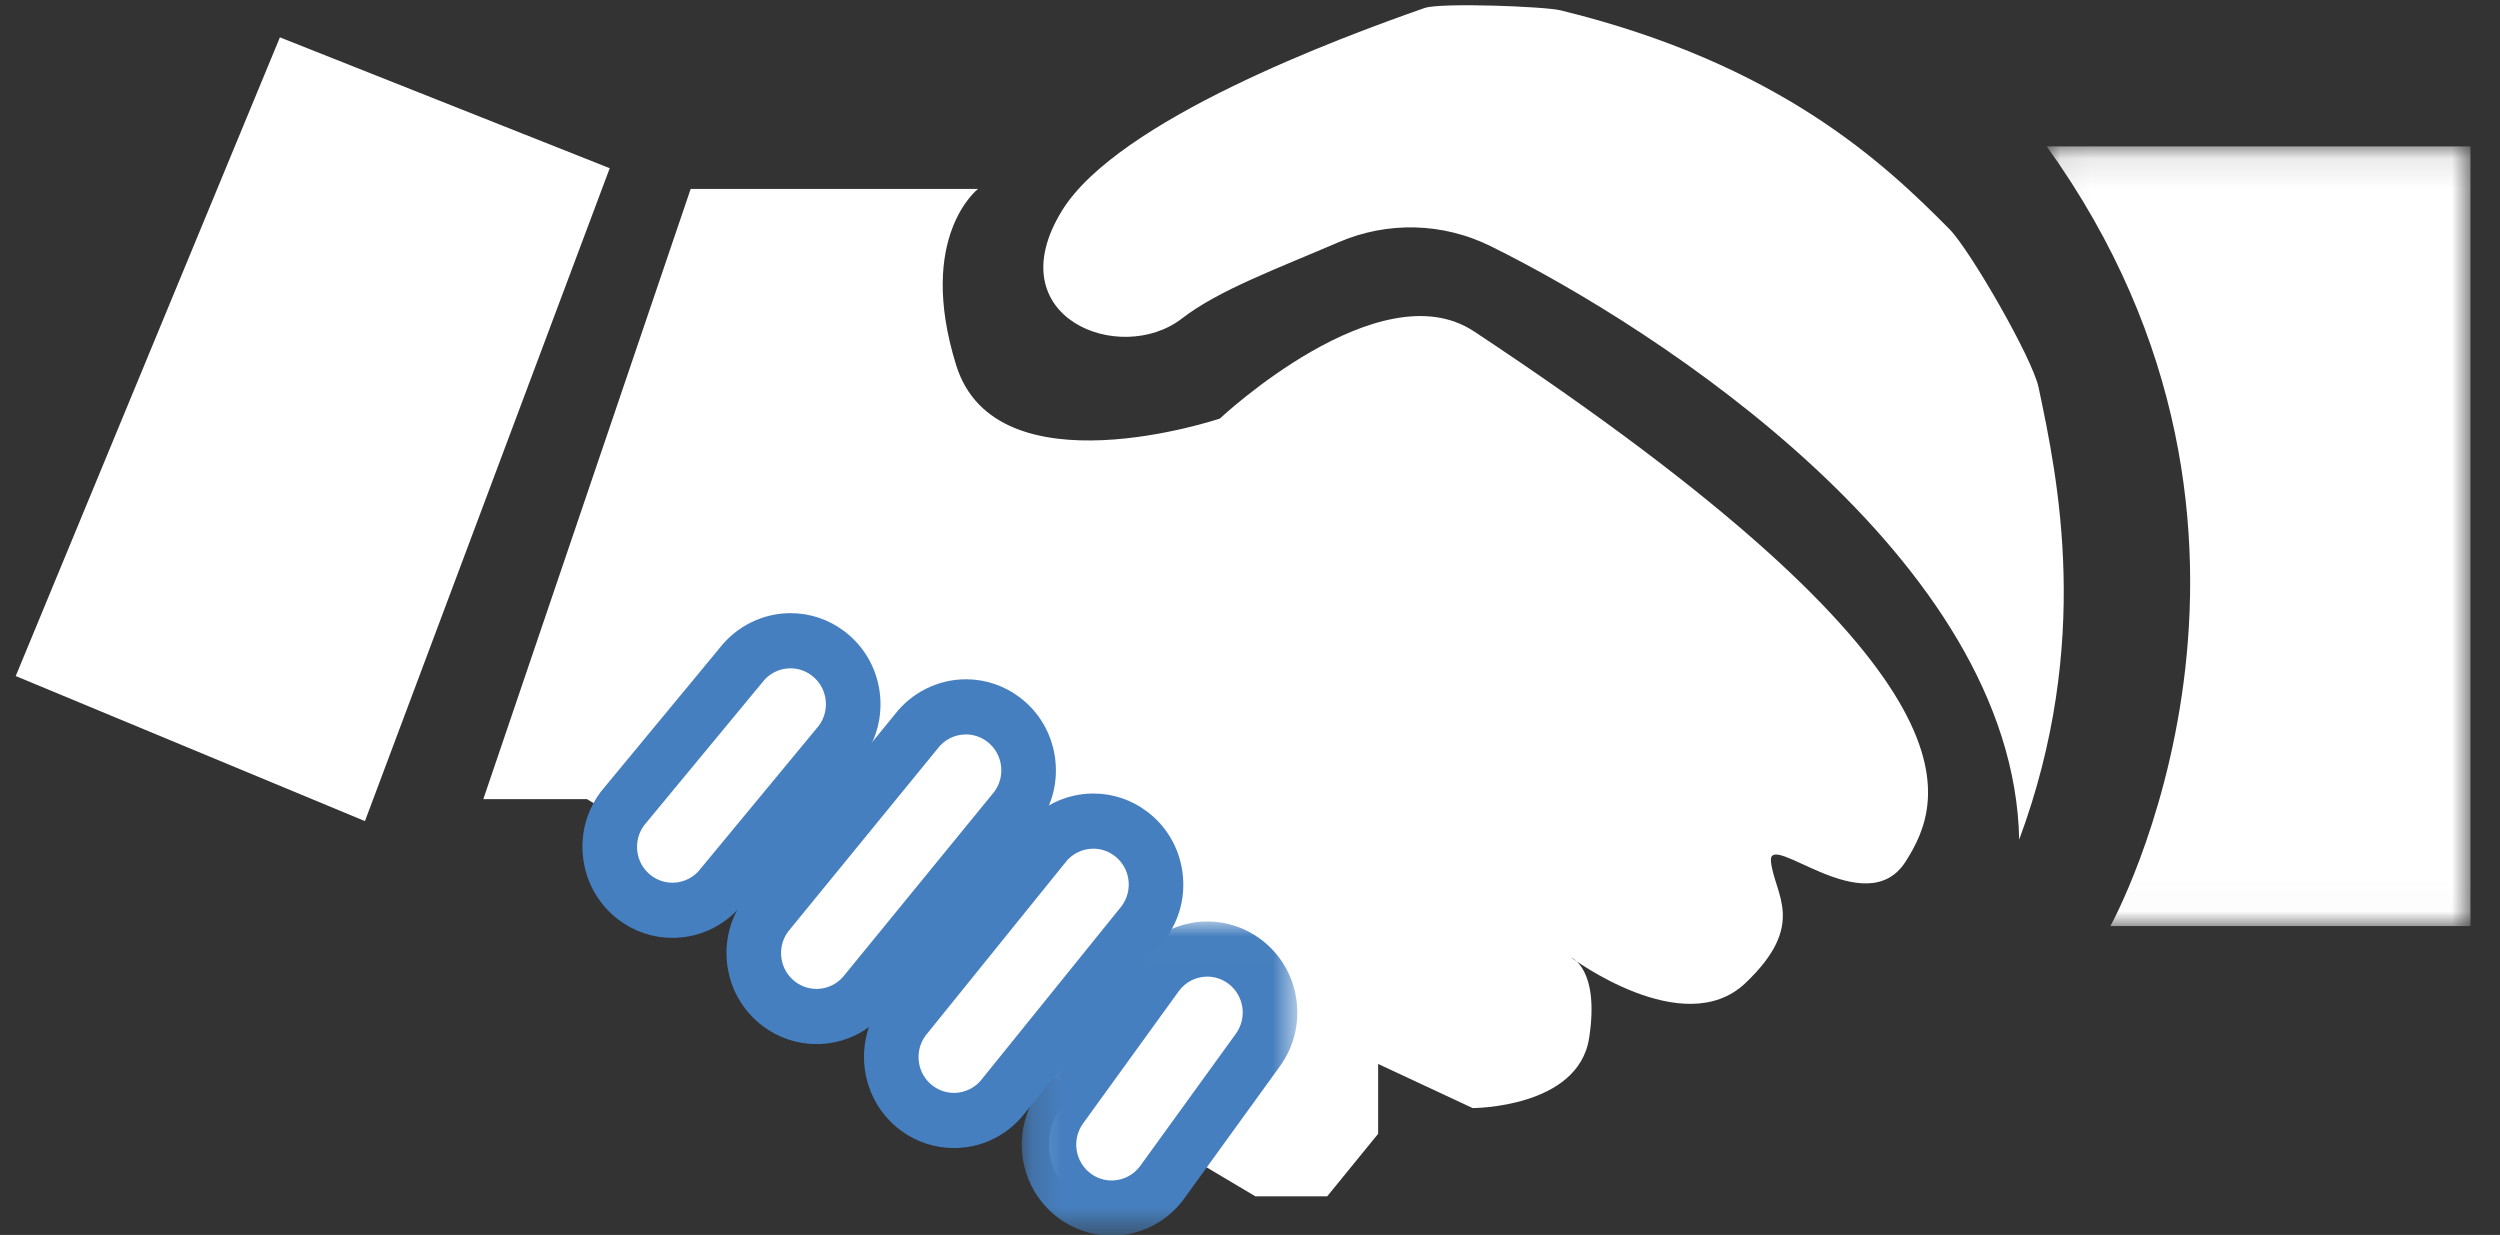 <?xml version="1.0" encoding="UTF-8"?>
<svg width="83px" height="41px" viewBox="0 0 83 41" version="1.1" xmlns="http://www.w3.org/2000/svg" xmlns:xlink="http://www.w3.org/1999/xlink">
    <rect x="0" y="0" width="83" height="41" fill="#333333" stroke="none"/>
    <!-- Generator: Sketch 56.3 (81716) - https://sketch.com -->
    <title>编组</title>
    <desc>Created with Sketch.</desc>
    <defs>
        <polygon id="path-1" points="0.169 0.009 9.319 0.009 9.319 10.439 0.169 10.439"></polygon>
        <polygon id="path-3" points="0.052 0.099 14.12 0.099 14.12 25.983 0.052 25.983"></polygon>
    </defs>
    <g id="Page-1" stroke="none" stroke-width="1" fill="none" fill-rule="evenodd">
        <g id="openSDS备份-6" transform="translate(-939, -449)">
            <g id="编组" transform="translate(939, 449)">
                <polygon id="Fill-1" fill="#FFFFFF" points="0.522 22.445 12.116 27.261 20.243 5.585 9.293 1.24"></polygon>
                <g transform="translate(16, 0)">
                    <path d="M6.93,6.273 L0.046,26.532 L3.488,26.532 L25.678,39.718 L28.063,39.718 L29.754,37.642 L29.754,35.323 L32.893,36.788 C32.893,36.788 36.395,36.788 36.758,34.468 C37.12,32.148 36.154,31.782 36.154,31.782 C36.154,31.782 39.897,34.59 41.95,32.637 C44.003,30.683 42.916,29.707 42.796,28.608 C42.675,27.509 45.935,30.683 47.264,28.608 C48.592,26.532 50.117,22.36 32.933,11 C29.794,8.924 24.5,13.896 24.5,13.896 C24.5,13.896 17.074,16.398 15.745,12.125 C14.417,7.852 16.47,6.273 16.47,6.273 L6.93,6.273 Z" id="Fill-2" fill="#FFFFFF"></path>
                    <path d="M35.811,0.343 C35.274,0.212 31.821,0.082 31.299,0.265 C28.462,1.257 21.105,3.986 19.256,6.997 C17.082,10.538 21.187,12.161 23.24,10.574 C24.46,9.631 26.381,8.929 28.451,8.038 C30.068,7.343 31.901,7.39 33.48,8.168 C39.05,10.916 50.856,18.565 51.037,27.875 C53.469,21.32 52.317,15.874 51.68,12.858 C51.477,11.896 49.409,8.304 48.722,7.608 C46.558,5.418 43.057,2.114 35.811,0.343" id="Fill-4" fill="#FFFFFF"></path>
                    <path d="M6.325,30.222 C5.874,30.222 5.445,30.077 5.082,29.805 C4.636,29.469 4.346,28.977 4.265,28.421 C4.185,27.864 4.323,27.309 4.656,26.858 L4.671,26.837 L8.59,22.098 C8.982,21.58 9.598,21.273 10.244,21.273 C10.695,21.273 11.125,21.417 11.488,21.69 C12.409,22.383 12.6,23.705 11.914,24.637 L11.899,24.657 L7.98,29.397 C7.6,29.898 7.026,30.198 6.4,30.22 C6.375,30.221 6.35,30.222 6.325,30.222" id="Fill-6" fill="#FFFFFF"></path>
                    <path d="M10.244,20.357 L10.244,20.357 C9.325,20.357 8.447,20.792 7.884,21.524 L3.992,26.23 L3.96,26.269 L3.929,26.311 C3.452,26.958 3.253,27.754 3.369,28.553 C3.485,29.352 3.901,30.057 4.541,30.539 C5.061,30.93 5.678,31.137 6.325,31.137 C6.361,31.137 6.397,31.137 6.432,31.135 C7.323,31.103 8.141,30.679 8.686,29.97 L12.577,25.264 L12.61,25.225 L12.641,25.184 C13.117,24.536 13.316,23.74 13.201,22.941 C13.085,22.143 12.669,21.437 12.028,20.955 C11.509,20.564 10.892,20.357 10.244,20.357 M10.244,22.188 C10.489,22.188 10.735,22.265 10.946,22.424 C11.468,22.817 11.576,23.562 11.188,24.09 L7.271,28.826 C7.049,29.128 6.712,29.293 6.368,29.305 C6.353,29.306 6.34,29.306 6.325,29.306 C6.081,29.306 5.834,29.229 5.623,29.07 C5.102,28.678 4.994,27.932 5.382,27.404 L9.299,22.668 C9.53,22.354 9.885,22.188 10.244,22.188" id="Fill-8" fill="#467FBF"></path>
                    <path d="M11.108,33.748 C10.657,33.748 10.226,33.604 9.864,33.331 C9.418,32.995 9.128,32.503 9.047,31.947 C8.967,31.39 9.105,30.835 9.438,30.384 L9.451,30.365 L14.412,24.295 C14.804,23.776 15.421,23.468 16.068,23.468 C16.519,23.468 16.949,23.612 17.311,23.885 C17.757,24.221 18.047,24.712 18.128,25.269 C18.209,25.825 18.07,26.38 17.738,26.832 L17.724,26.85 L12.764,32.92 C12.384,33.423 11.809,33.724 11.182,33.747 C11.157,33.747 11.132,33.748 11.108,33.748" id="Fill-10" fill="#FFFFFF"></path>
                    <path d="M16.068,22.552 L16.068,22.552 C15.146,22.552 14.267,22.989 13.704,23.724 L8.768,29.764 L8.739,29.8 L8.711,29.837 C8.235,30.484 8.036,31.281 8.151,32.079 C8.267,32.878 8.683,33.583 9.324,34.065 C9.843,34.457 10.46,34.663 11.108,34.663 C11.143,34.663 11.179,34.663 11.214,34.662 C12.107,34.629 12.927,34.204 13.472,33.491 L18.408,27.451 L18.437,27.415 L18.464,27.378 C18.941,26.731 19.14,25.935 19.024,25.136 C18.908,24.337 18.492,23.632 17.852,23.15 C17.332,22.759 16.715,22.552 16.068,22.552 M16.068,24.383 C16.312,24.383 16.559,24.46 16.77,24.619 C17.291,25.012 17.4,25.757 17.011,26.285 L12.053,32.353 C11.831,32.654 11.494,32.819 11.15,32.831 C11.136,32.832 11.122,32.832 11.108,32.832 C10.863,32.832 10.617,32.755 10.405,32.596 C9.884,32.204 9.776,31.458 10.164,30.931 L15.122,24.863 C15.354,24.549 15.708,24.383 16.068,24.383" id="Fill-12" fill="#467FBF"></path>
                    <path d="M15.671,37.199 C15.221,37.199 14.791,37.055 14.428,36.783 C13.507,36.089 13.316,34.767 14.002,33.835 L14.026,33.803 L18.64,28.09 C19.032,27.57 19.65,27.261 20.298,27.261 C20.749,27.261 21.179,27.405 21.541,27.677 C21.987,28.013 22.277,28.505 22.358,29.062 C22.439,29.618 22.3,30.173 21.968,30.624 L21.943,30.657 L17.329,36.37 C16.949,36.874 16.374,37.175 15.746,37.198 C15.721,37.199 15.696,37.199 15.671,37.199" id="Fill-14" fill="#FFFFFF"></path>
                    <path d="M20.298,26.345 L20.298,26.345 C19.374,26.345 18.493,26.784 17.93,27.522 L13.325,33.224 L13.299,33.256 L13.275,33.289 C12.291,34.625 12.566,36.522 13.887,37.517 C14.407,37.908 15.024,38.115 15.671,38.115 C15.707,38.115 15.742,38.114 15.778,38.113 C16.673,38.081 17.495,37.653 18.04,36.938 L22.645,31.236 L22.67,31.204 L22.694,31.171 C23.171,30.524 23.37,29.728 23.254,28.929 C23.139,28.13 22.722,27.425 22.082,26.943 C21.562,26.552 20.945,26.345 20.298,26.345 M20.298,28.176 C20.542,28.176 20.789,28.253 21,28.412 C21.522,28.805 21.63,29.55 21.241,30.078 L16.617,35.804 C16.395,36.106 16.058,36.27 15.714,36.283 C15.699,36.283 15.685,36.284 15.671,36.284 C15.427,36.284 15.18,36.207 14.969,36.048 C14.448,35.655 14.34,34.91 14.728,34.382 L19.353,28.656 C19.584,28.342 19.938,28.176 20.298,28.176" id="Fill-16" fill="#467FBF"></path>
                    <path d="M20.907,40.108 C20.456,40.108 20.027,39.963 19.664,39.691 C18.743,38.997 18.551,37.675 19.237,36.744 L22.406,32.364 C22.801,31.826 23.426,31.509 24.082,31.509 C24.533,31.509 24.963,31.653 25.325,31.926 C25.771,32.262 26.062,32.753 26.142,33.31 C26.223,33.867 26.084,34.422 25.752,34.873 L22.584,39.253 C22.199,39.775 21.617,40.083 20.982,40.106 C20.957,40.107 20.932,40.108 20.907,40.108" id="Fill-18" fill="#FFFFFF"></path>
                    <g transform="translate(17.752, 30.584)">
                        <mask id="mask-2" fill="white">
                            <use xlink:href="#path-1"></use>
                        </mask>
                        <g id="Clip-21"></g>
                        <path d="M6.33,0.009 L6.33,0.009 C5.39,0.009 4.493,0.464 3.932,1.226 L3.927,1.232 L3.923,1.239 L0.754,5.62 C-0.224,6.956 0.052,8.848 1.371,9.841 C1.891,10.232 2.508,10.439 3.155,10.439 C3.191,10.439 3.227,10.438 3.262,10.437 C4.174,10.404 5.009,9.961 5.554,9.222 L5.558,9.215 L5.563,9.209 L8.732,4.828 C9.205,4.182 9.402,3.389 9.287,2.593 C9.171,1.794 8.755,1.089 8.114,0.607 C7.595,0.216 6.978,0.009 6.33,0.009 M6.33,1.84 C6.575,1.84 6.821,1.917 7.032,2.076 C7.554,2.469 7.662,3.214 7.274,3.742 L4.101,8.128 C3.879,8.43 3.542,8.594 3.198,8.607 C3.184,8.607 3.169,8.608 3.155,8.608 C2.911,8.608 2.664,8.531 2.453,8.372 C1.932,7.979 1.824,7.234 2.212,6.706 L5.385,2.32 C5.616,2.006 5.971,1.84 6.33,1.84" id="Fill-20" fill="#467FBF" mask="url(#mask-2)"></path>
                    </g>
                    <g transform="translate(51.9, 4.762)">
                        <mask id="mask-4" fill="white">
                            <use xlink:href="#path-3"></use>
                        </mask>
                        <g id="Clip-23"></g>
                        <path d="M0.052,0.099 L14.12,0.099 L14.12,25.983 L2.165,25.983 C2.165,25.983 9.35,13.041 0.052,0.099" id="Fill-22" fill="#FFFFFF" mask="url(#mask-4)"></path>
                    </g>
                </g>
            </g>
        </g>
    </g>
</svg>